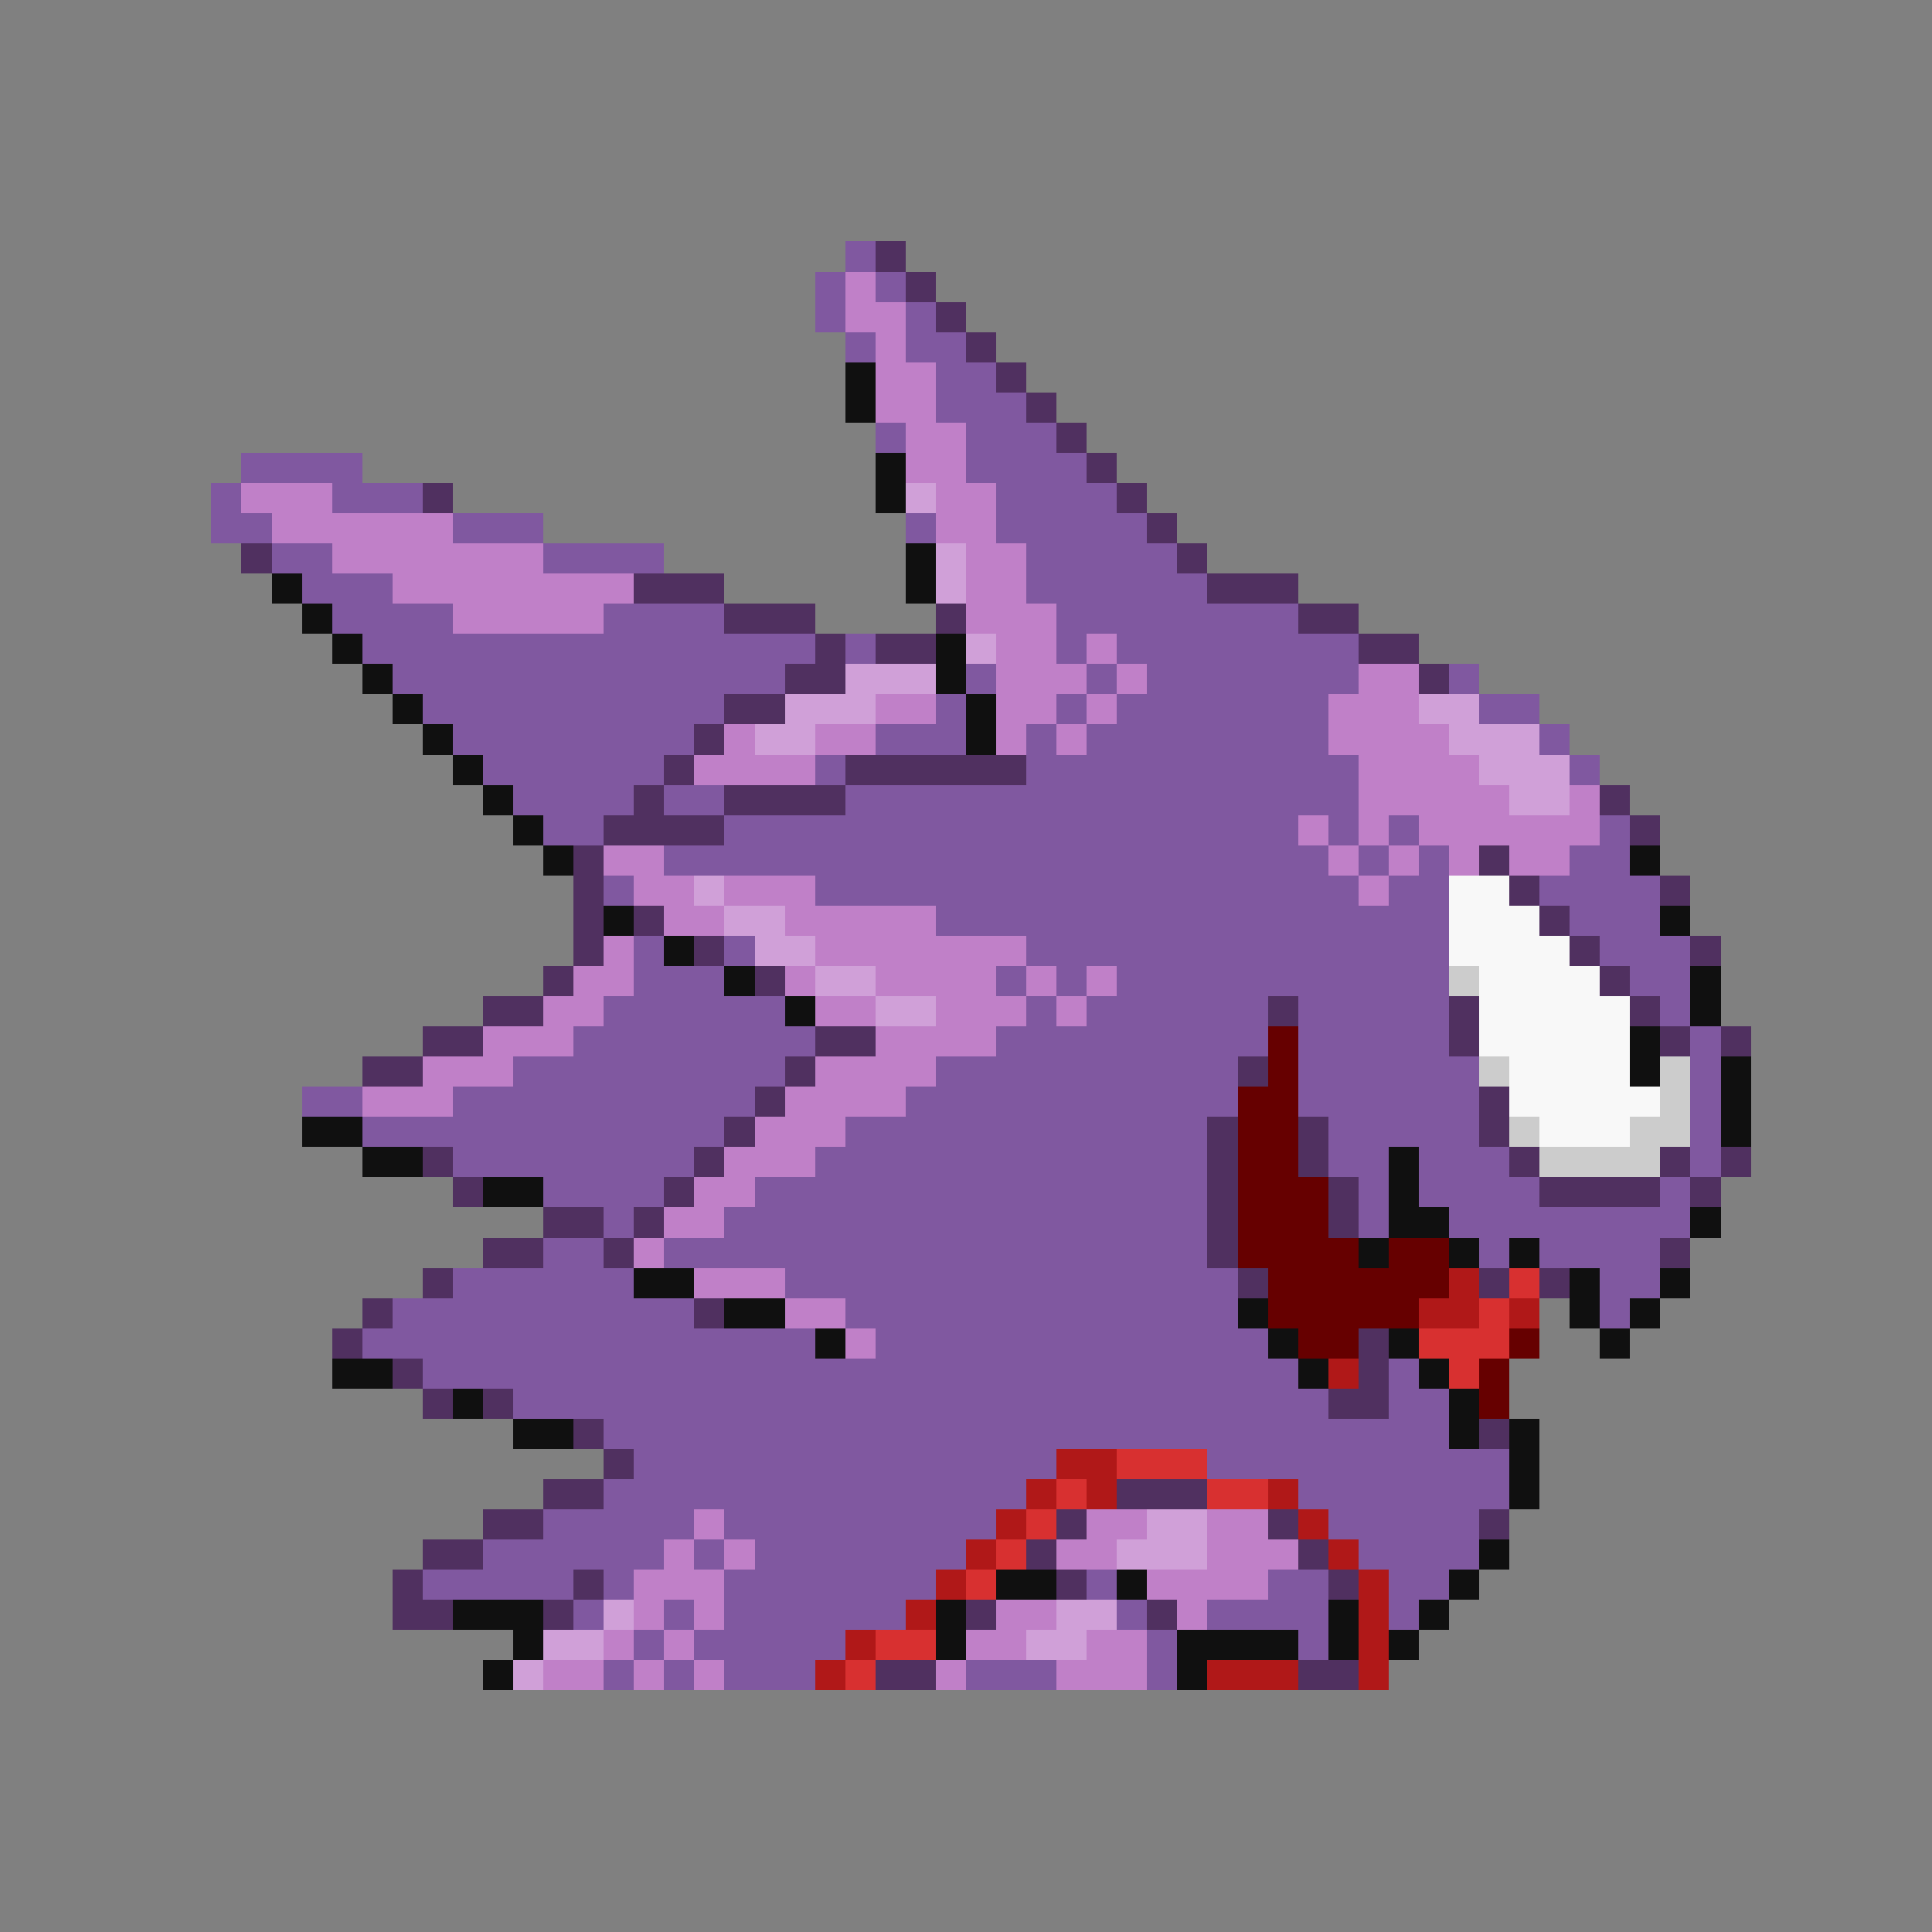 <svg xmlns="http://www.w3.org/2000/svg" viewBox="0 -0.5 64 64" shape-rendering="crispEdges">
<rect x="0" y="-0.5" width="64" height="64" fill="#808080" stroke="none"/>
<path stroke="#8058a0" d="M28 8h1M27 9h1M29 9h1M27 10h1M30 10h1M28 11h1M30 11h2M31 12h2M31 13h3M29 14h1M32 14h3M8 15h4M32 15h4M7 16h1M11 16h3M33 16h4M7 17h2M15 17h3M30 17h1M33 17h5M9 18h2M18 18h4M34 18h5M10 19h3M34 19h6M11 20h4M20 20h4M35 20h8M12 21h15M28 21h1M35 21h1M37 21h8M13 22h13M32 22h1M36 22h1M38 22h7M48 22h1M14 23h10M31 23h1M35 23h1M37 23h7M49 23h2M15 24h8M29 24h3M34 24h1M36 24h8M51 24h1M16 25h6M27 25h1M34 25h11M52 25h1M17 26h4M22 26h2M28 26h17M18 27h2M24 27h19M44 27h1M46 27h1M53 27h1M22 28h22M45 28h1M47 28h1M52 28h2M20 29h1M27 29h18M46 29h2M51 29h4M31 30h17M52 30h3M21 31h1M24 31h1M34 31h14M53 31h3M21 32h3M33 32h1M35 32h1M37 32h11M54 32h2M20 33h6M34 33h1M36 33h6M43 33h5M55 33h1M19 34h8M33 34h9M43 34h5M56 34h1M17 35h9M31 35h10M43 35h6M56 35h1M10 36h2M15 36h10M30 36h11M43 36h6M56 36h1M12 37h12M28 37h12M44 37h5M56 37h1M15 38h8M27 38h13M44 38h2M47 38h3M56 38h1M18 39h4M25 39h15M45 39h1M47 39h4M55 39h1M20 40h1M24 40h16M45 40h1M48 40h8M18 41h2M22 41h18M49 41h1M51 41h4M15 42h6M26 42h15M53 42h2M13 43h10M28 43h13M53 43h1M12 44h15M29 44h13M14 45h29M46 45h1M17 46h27M46 46h2M20 47h28M21 48h14M40 48h10M20 49h14M43 49h7M18 50h5M24 50h9M44 50h5M16 51h6M23 51h1M25 51h7M45 51h4M14 52h5M20 52h1M24 52h7M36 52h1M42 52h2M46 52h2M19 53h1M22 53h1M24 53h6M37 53h1M40 53h4M46 53h1M21 54h1M23 54h5M38 54h1M43 54h1M20 55h1M22 55h1M24 55h3M32 55h3M38 55h1" />
<path stroke="#503060" d="M29 8h1M30 9h1M31 10h1M32 11h1M33 12h1M34 13h1M35 14h1M36 15h1M14 16h1M37 16h1M38 17h1M8 18h1M39 18h1M21 19h3M40 19h3M24 20h3M31 20h1M43 20h2M27 21h1M29 21h2M45 21h2M26 22h2M47 22h1M24 23h2M23 24h1M22 25h1M28 25h6M21 26h1M24 26h4M53 26h1M20 27h4M54 27h1M19 28h1M49 28h1M19 29h1M50 29h1M55 29h1M19 30h1M21 30h1M51 30h1M19 31h1M23 31h1M52 31h1M56 31h1M18 32h1M25 32h1M53 32h1M16 33h2M42 33h1M48 33h1M54 33h1M14 34h2M27 34h2M48 34h1M55 34h1M57 34h1M12 35h2M26 35h1M41 35h1M25 36h1M49 36h1M24 37h1M40 37h1M43 37h1M49 37h1M14 38h1M23 38h1M40 38h1M43 38h1M50 38h1M55 38h1M57 38h1M15 39h1M22 39h1M40 39h1M44 39h1M51 39h4M56 39h1M18 40h2M21 40h1M40 40h1M44 40h1M16 41h2M20 41h1M40 41h1M55 41h1M14 42h1M41 42h1M49 42h1M51 42h1M12 43h1M23 43h1M11 44h1M45 44h1M13 45h1M45 45h1M14 46h1M16 46h1M44 46h2M19 47h1M49 47h1M20 48h1M18 49h2M37 49h3M16 50h2M35 50h1M42 50h1M49 50h1M14 51h2M34 51h1M43 51h1M13 52h1M19 52h1M35 52h1M44 52h1M13 53h2M18 53h1M32 53h1M38 53h1M29 55h2M43 55h2" />
<path stroke="#c080c8" d="M28 9h1M28 10h2M29 11h1M29 12h2M29 13h2M30 14h2M30 15h2M8 16h3M31 16h2M9 17h6M31 17h2M11 18h7M32 18h2M13 19h8M32 19h2M15 20h5M32 20h3M33 21h2M36 21h1M33 22h3M37 22h1M45 22h2M29 23h2M33 23h2M36 23h1M44 23h3M24 24h1M27 24h2M33 24h1M35 24h1M44 24h4M23 25h4M45 25h4M45 26h5M52 26h1M43 27h1M45 27h1M47 27h6M20 28h2M44 28h1M46 28h1M48 28h1M50 28h2M21 29h2M24 29h3M45 29h1M22 30h2M26 30h5M20 31h1M27 31h7M19 32h2M26 32h1M29 32h4M34 32h1M36 32h1M18 33h2M27 33h2M31 33h3M35 33h1M16 34h3M29 34h4M14 35h3M27 35h4M12 36h3M26 36h4M25 37h3M24 38h3M23 39h2M22 40h2M21 41h1M23 42h3M26 43h2M28 44h1M23 50h1M36 50h2M40 50h2M22 51h1M24 51h1M35 51h2M40 51h3M21 52h3M38 52h4M21 53h1M23 53h1M33 53h2M39 53h1M20 54h1M22 54h1M32 54h2M36 54h2M18 55h2M21 55h1M23 55h1M31 55h1M35 55h3" />
<path stroke="#101010" d="M28 12h1M28 13h1M29 15h1M29 16h1M30 18h1M9 19h1M30 19h1M10 20h1M11 21h1M31 21h1M12 22h1M31 22h1M13 23h1M32 23h1M14 24h1M32 24h1M15 25h1M16 26h1M17 27h1M18 28h1M54 28h1M20 30h1M55 30h1M22 31h1M24 32h1M56 32h1M26 33h1M56 33h1M54 34h1M54 35h1M57 35h1M57 36h1M10 37h2M57 37h1M12 38h2M46 38h1M16 39h2M46 39h1M46 40h2M56 40h1M45 41h1M48 41h1M50 41h1M21 42h2M52 42h1M55 42h1M24 43h2M41 43h1M52 43h1M54 43h1M27 44h1M42 44h1M46 44h1M53 44h1M11 45h2M43 45h1M47 45h1M15 46h1M48 46h1M17 47h2M48 47h1M50 47h1M50 48h1M50 49h1M49 51h1M33 52h2M37 52h1M48 52h1M15 53h3M31 53h1M44 53h1M47 53h1M17 54h1M31 54h1M39 54h4M44 54h1M46 54h1M16 55h1M39 55h1" />
<path stroke="#d0a0d8" d="M30 16h1M31 18h1M31 19h1M32 21h1M28 22h3M26 23h3M47 23h2M25 24h2M48 24h3M49 25h3M50 26h2M23 29h1M24 30h2M25 31h2M27 32h2M29 33h2M38 50h2M37 51h3M20 53h1M35 53h2M18 54h2M34 54h2M17 55h1" />
<path stroke="#f8f8f8" d="M48 29h2M48 30h3M48 31h4M49 32h4M49 33h5M49 34h5M50 35h4M50 36h5M51 37h3" />
<path stroke="#cccccc" d="M48 32h1M49 35h1M55 35h1M55 36h1M50 37h1M54 37h2M51 38h4" />
<path stroke="#660000" d="M42 34h1M42 35h1M41 36h2M41 37h2M41 38h2M41 39h3M41 40h3M41 41h4M46 41h2M42 42h6M42 43h5M43 44h2M50 44h1M49 45h1M49 46h1" />
<path stroke="#b01818" d="M48 42h1M47 43h2M50 43h1M44 45h1M35 48h2M34 49h1M36 49h1M42 49h1M33 50h1M43 50h1M32 51h1M44 51h1M31 52h1M45 52h1M30 53h1M45 53h1M28 54h1M45 54h1M27 55h1M40 55h3M45 55h1" />
<path stroke="#d83030" d="M50 42h1M49 43h1M47 44h3M48 45h1M37 48h3M35 49h1M40 49h2M34 50h1M33 51h1M32 52h1M29 54h2M28 55h1" />
</svg>